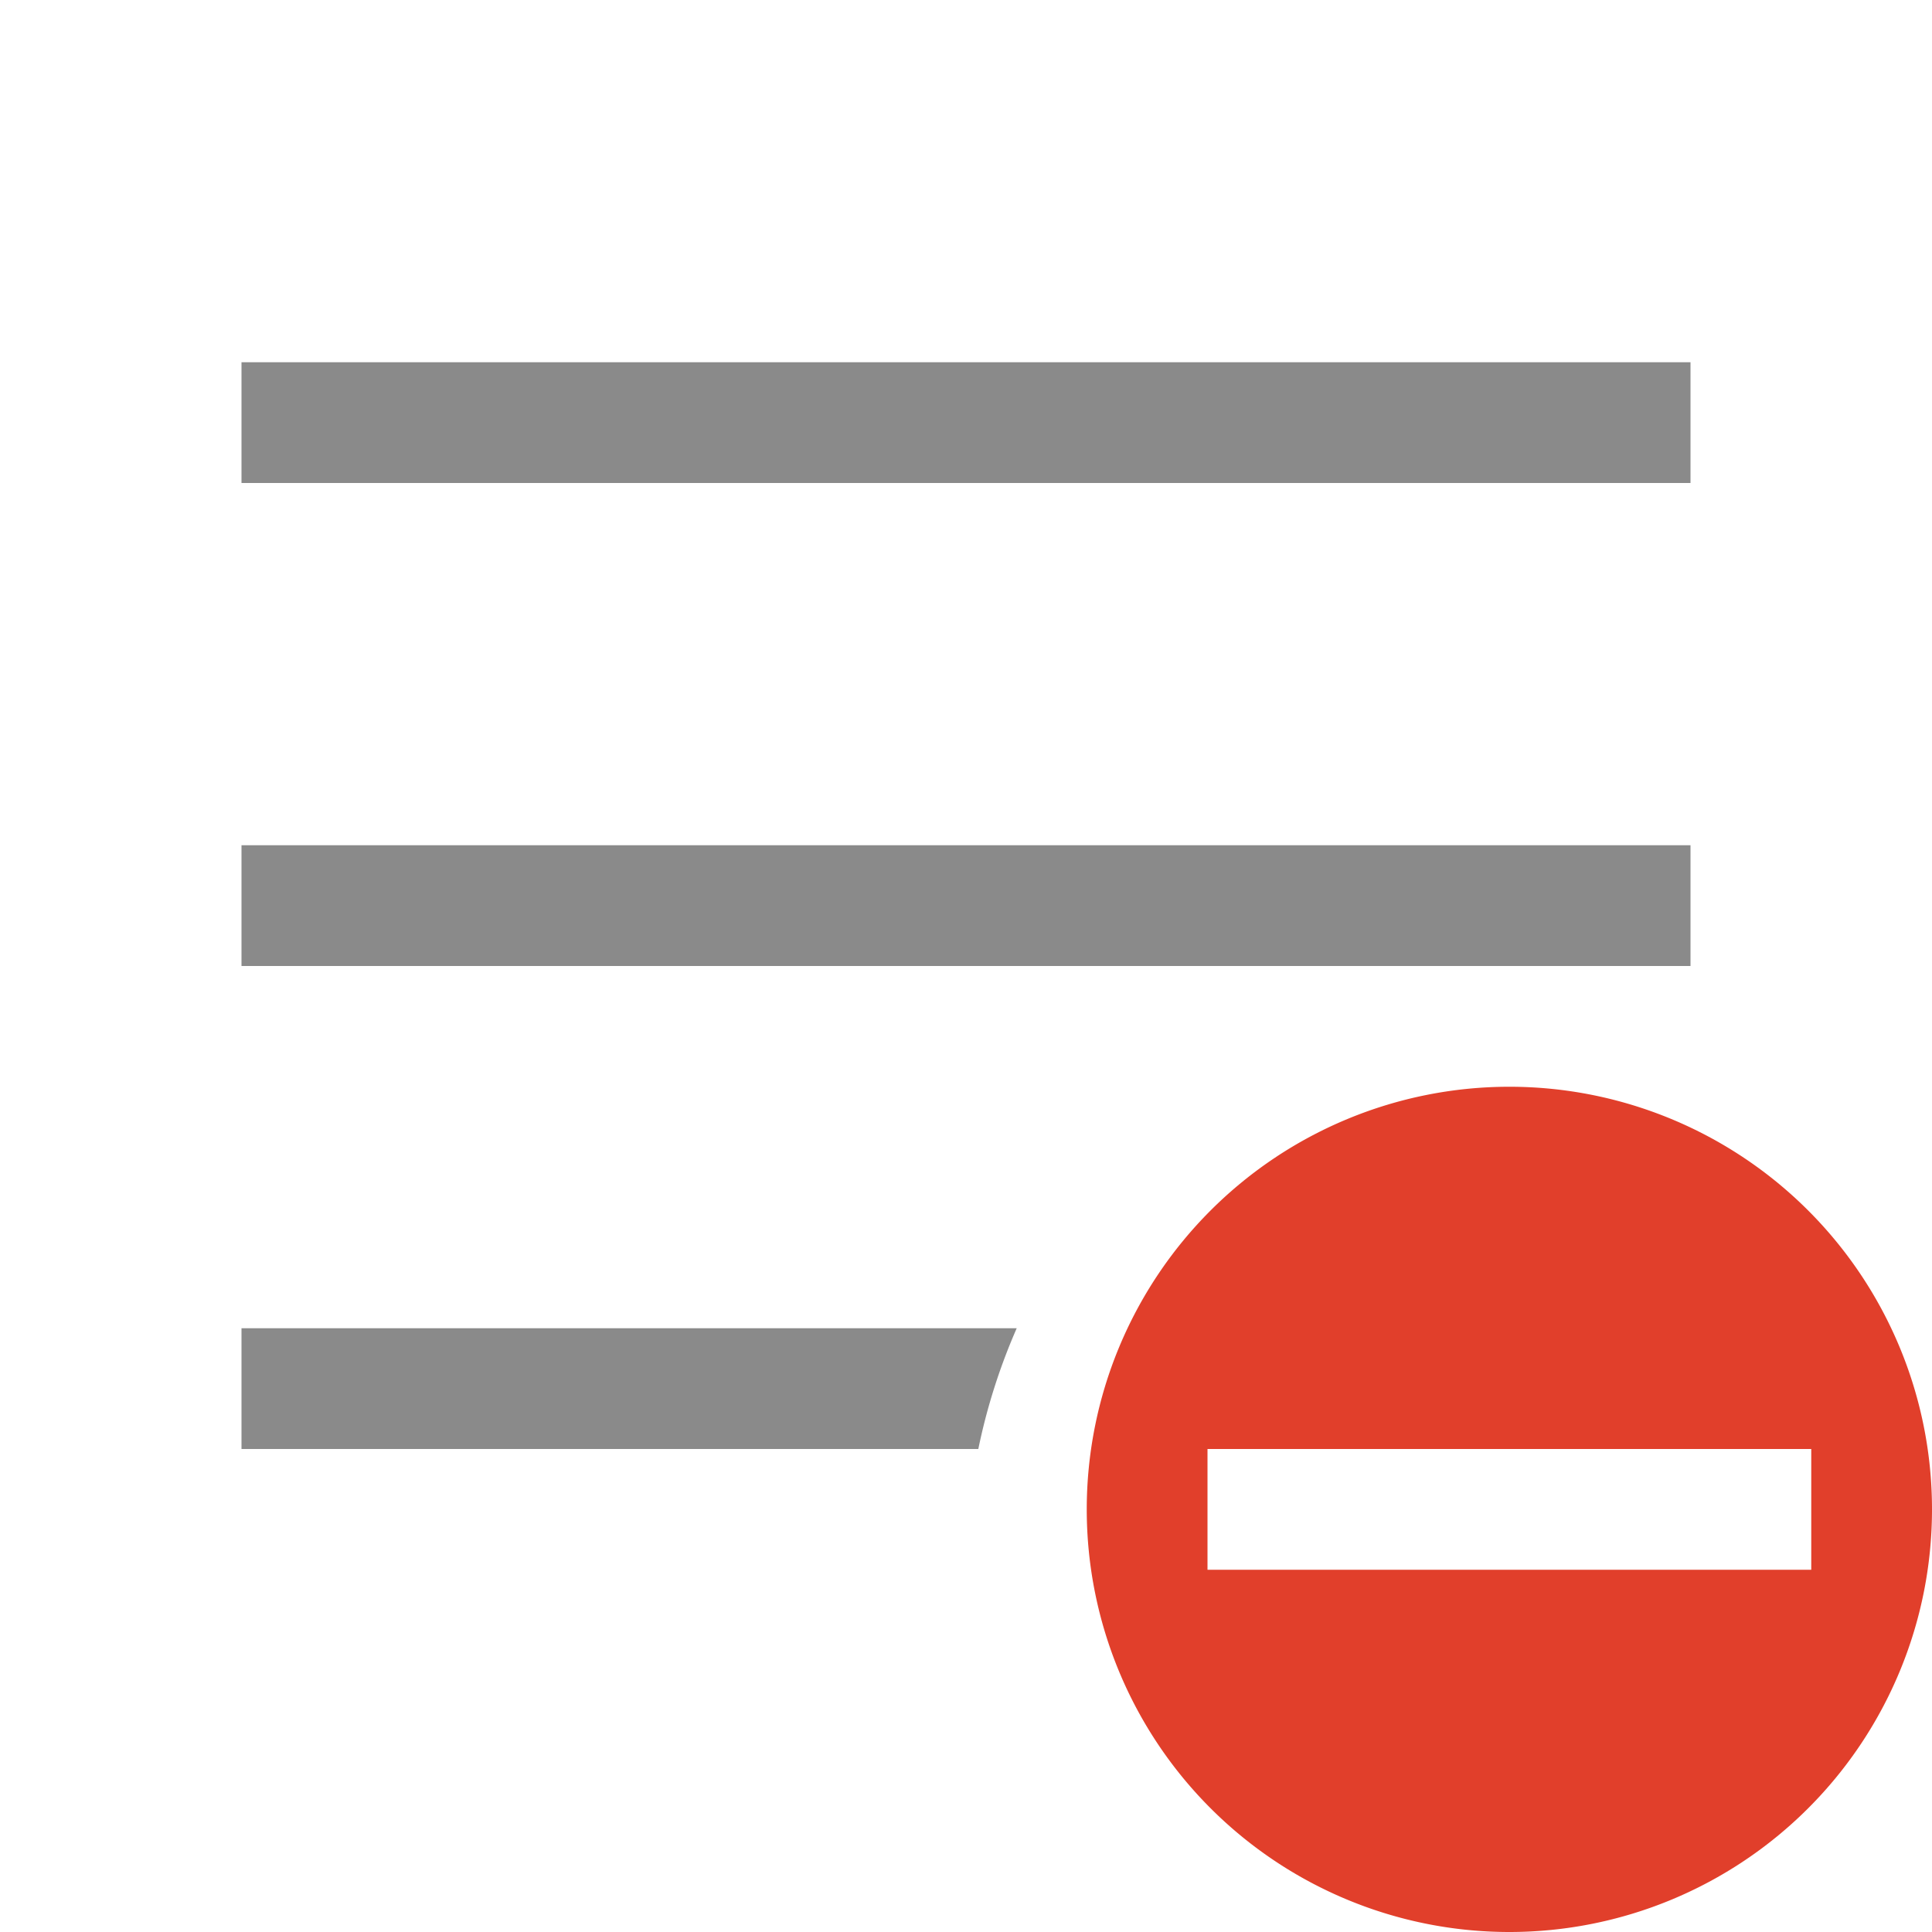 <svg width="16" height="16" enable-background="new" version="1.1" xmlns="http://www.w3.org/2000/svg">
 <path class="error" d="M12.5 9a3.5 3.5 0 1 0 0 7 3.5 3.5 0 0 0 0-7zm0 3H15v1h-5v-1z" color="#8a8a8a" enable-background="accumulate" fill="#e13f2b" overflow="visible"/>
 <path d="m2 3v1h12v-1h-12zm0 4v1h11 1v-1h-12zm0 4v1h6.102a5 5 0 0 1 0.318-1h-6.42z" fill="#8a8a8a"/>
</svg>
